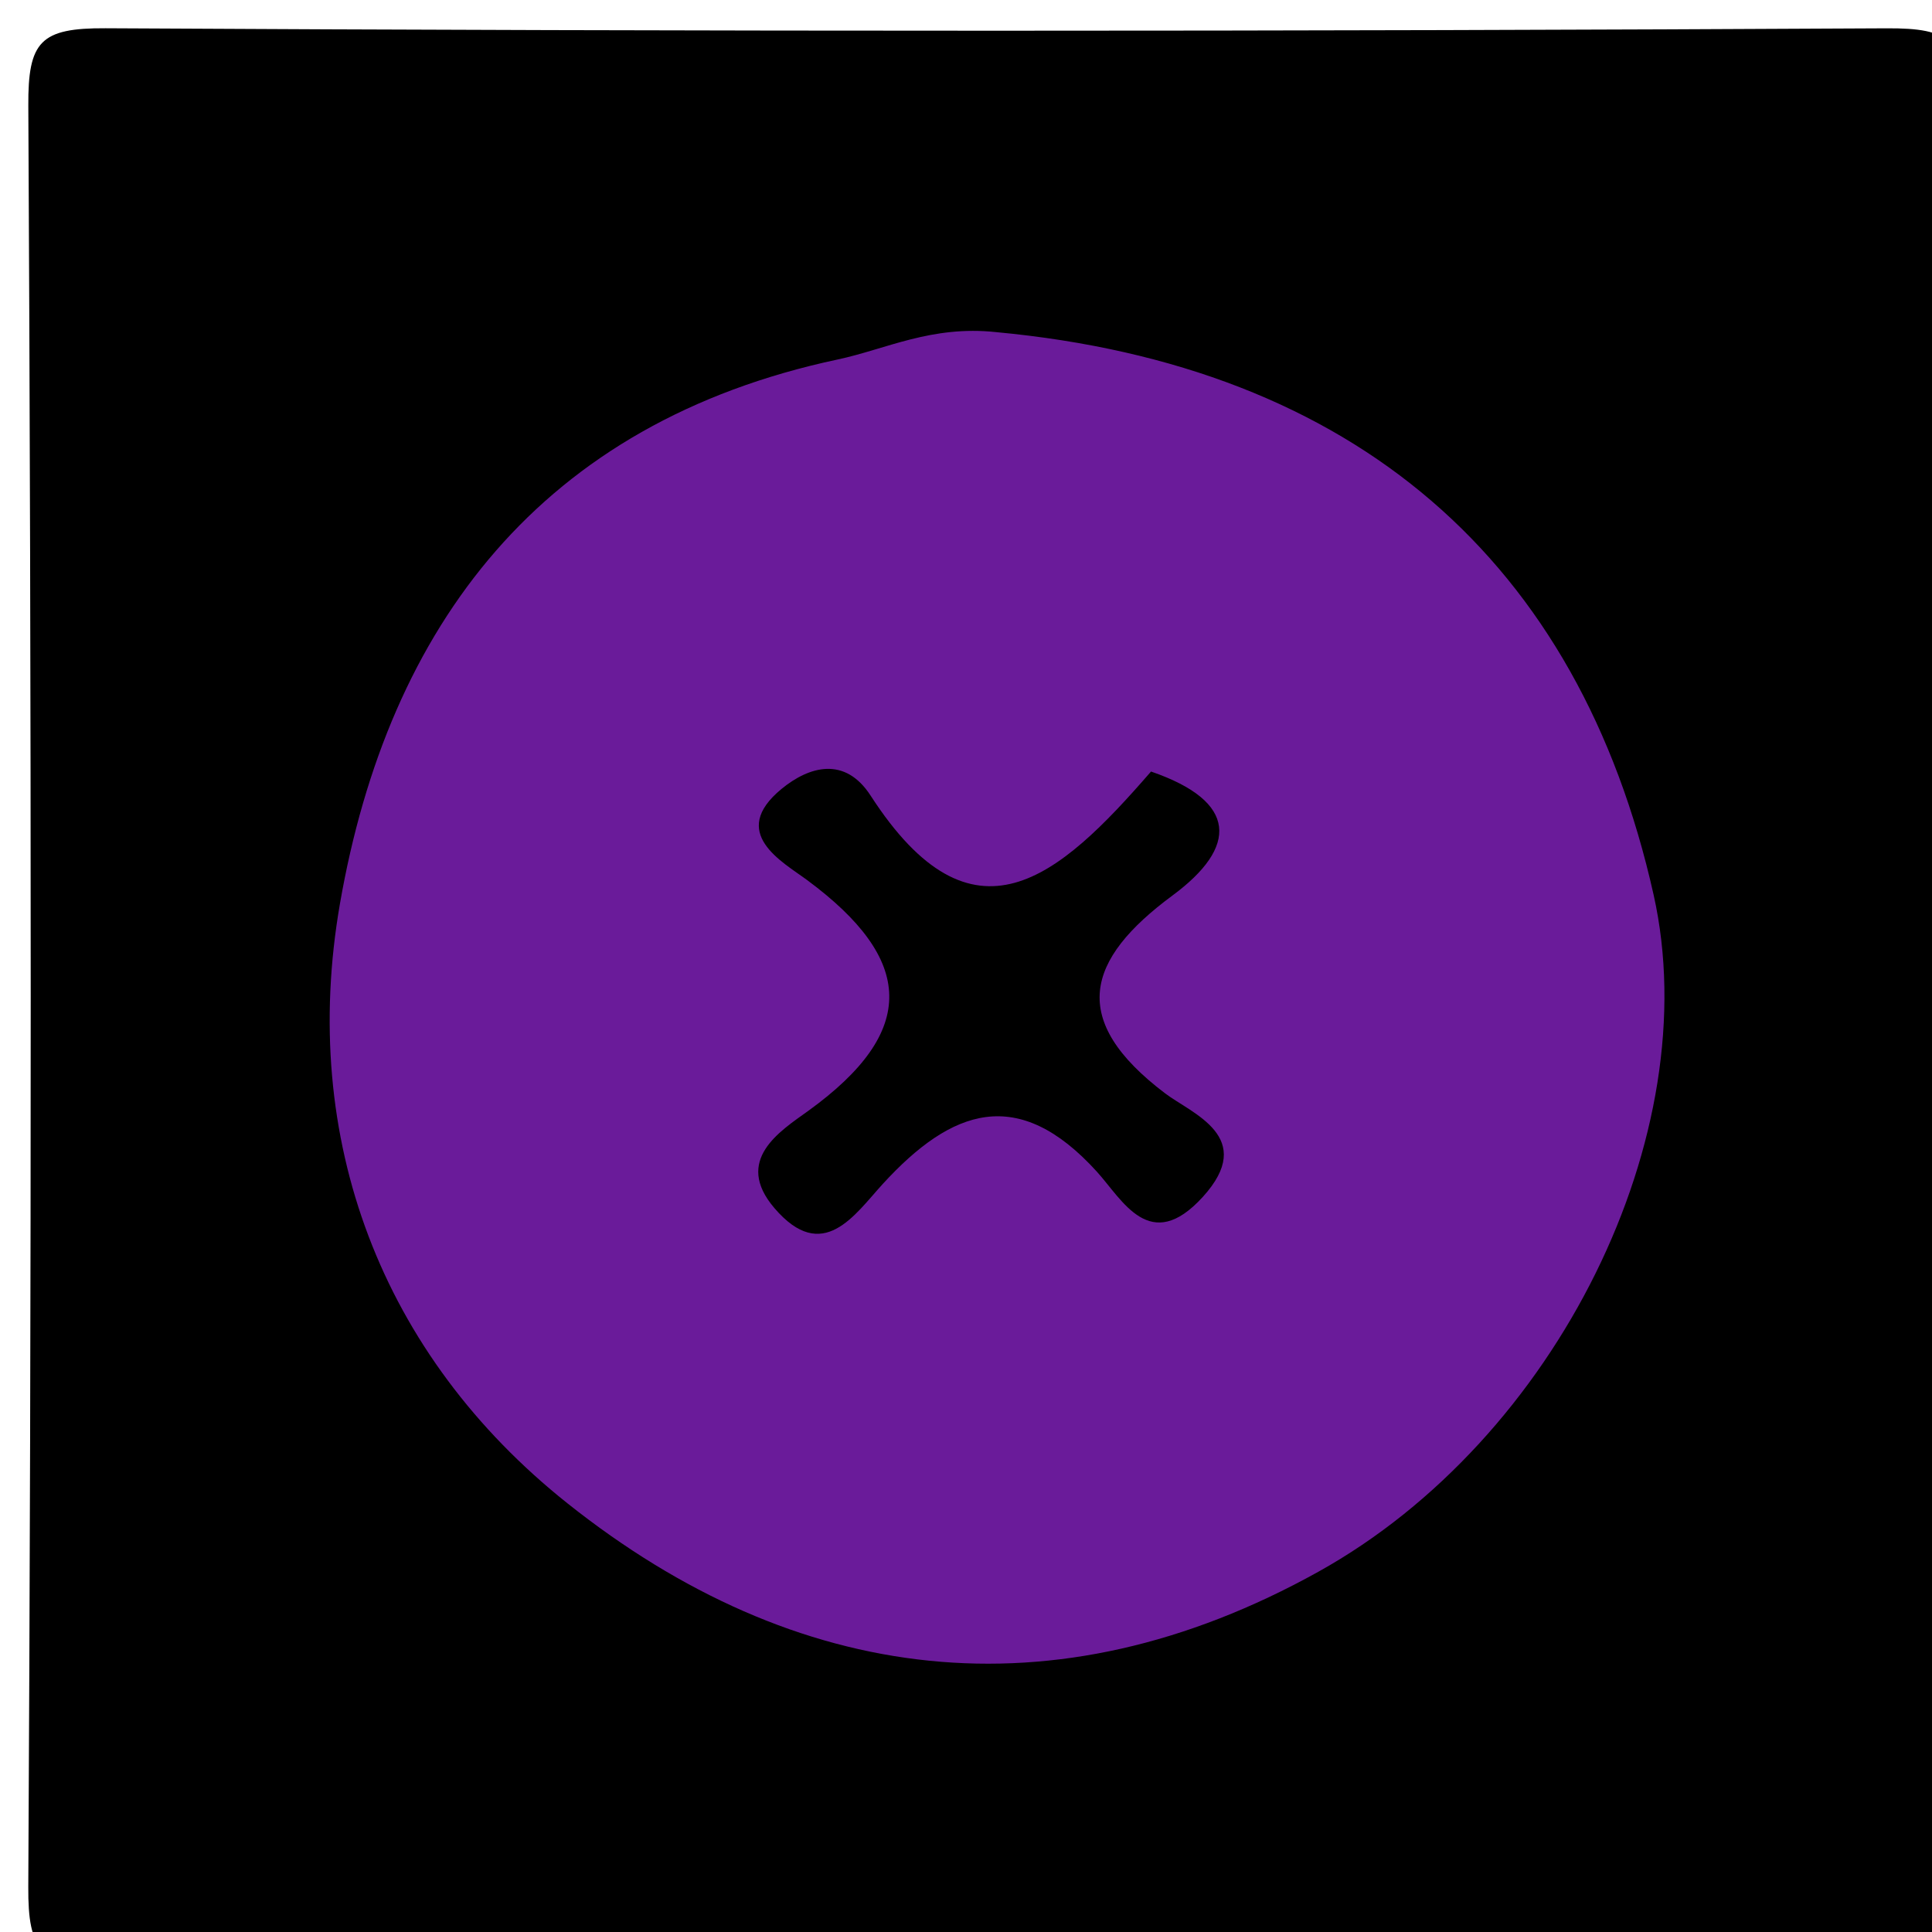 <svg version="1.1" id="Layer_1" xmlns="http://www.w3.org/2000/svg" xmlns:xlink="http://www.w3.org/1999/xlink" x="0px" y="0px"
	 width="100%" viewBox="0 0 64 64" enable-background="new 0 0 64 64" xml:space="preserve">
<path fill="#000000" opacity="1" stroke="none" 
	d="
M48.005,65 
	C32.837,65 18.17,64.943 3.505,65.063 
	C1.364,65.081 0.925,64.659 0.937,62.504 
	C1.045,42.838 1.043,23.171 0.938,3.505 
	C0.926,1.367 1.339,0.925 3.496,0.936 
	C23.162,1.045 42.829,1.043 62.495,0.938 
	C64.631,0.926 65.075,1.337 65.064,3.495 
	C64.955,23.161 64.957,42.828 65.062,62.494 
	C65.074,64.629 64.676,65.165 62.503,65.066 
	C57.846,64.852 53.172,65 48.005,65 
z"/>
<path fill="#6A1B9A" opacity="1" stroke="none" 
	d="
M32.998,11.002 
	C44.892,12.113 52.308,18.59 54.779,29.646 
	C56.547,37.559 51.595,47.664 43.669,52.068 
	C34.898,56.942 26.343,55.801 18.803,49.804 
	C12.627,44.892 9.908,37.725 11.261,29.937 
	C12.864,20.718 17.932,13.999 27.751,11.908 
	C29.352,11.567 30.855,10.772 32.998,11.002 
z"/>
<path fill="#000000" opacity="1" stroke="none" 
	d="
M38.129,25.558 
	C41.016,26.551 41.012,28.059 38.839,29.665 
	C35.965,31.79 35.385,33.79 38.6,36.222 
	C39.483,36.891 41.65,37.667 39.842,39.652 
	C38.095,41.569 37.189,39.755 36.335,38.813 
	C33.725,35.936 31.525,36.728 29.245,39.218 
	C28.313,40.236 27.258,41.895 25.653,40.019 
	C24.293,38.43 25.845,37.469 26.77,36.802 
	C30.44,34.153 30.278,31.775 26.738,29.154 
	C25.919,28.548 24.117,27.589 25.893,26.131 
	C26.799,25.388 27.988,25.037 28.841,26.357 
	C32.227,31.591 35.067,29.092 38.129,25.558 
z"/>
</svg>
